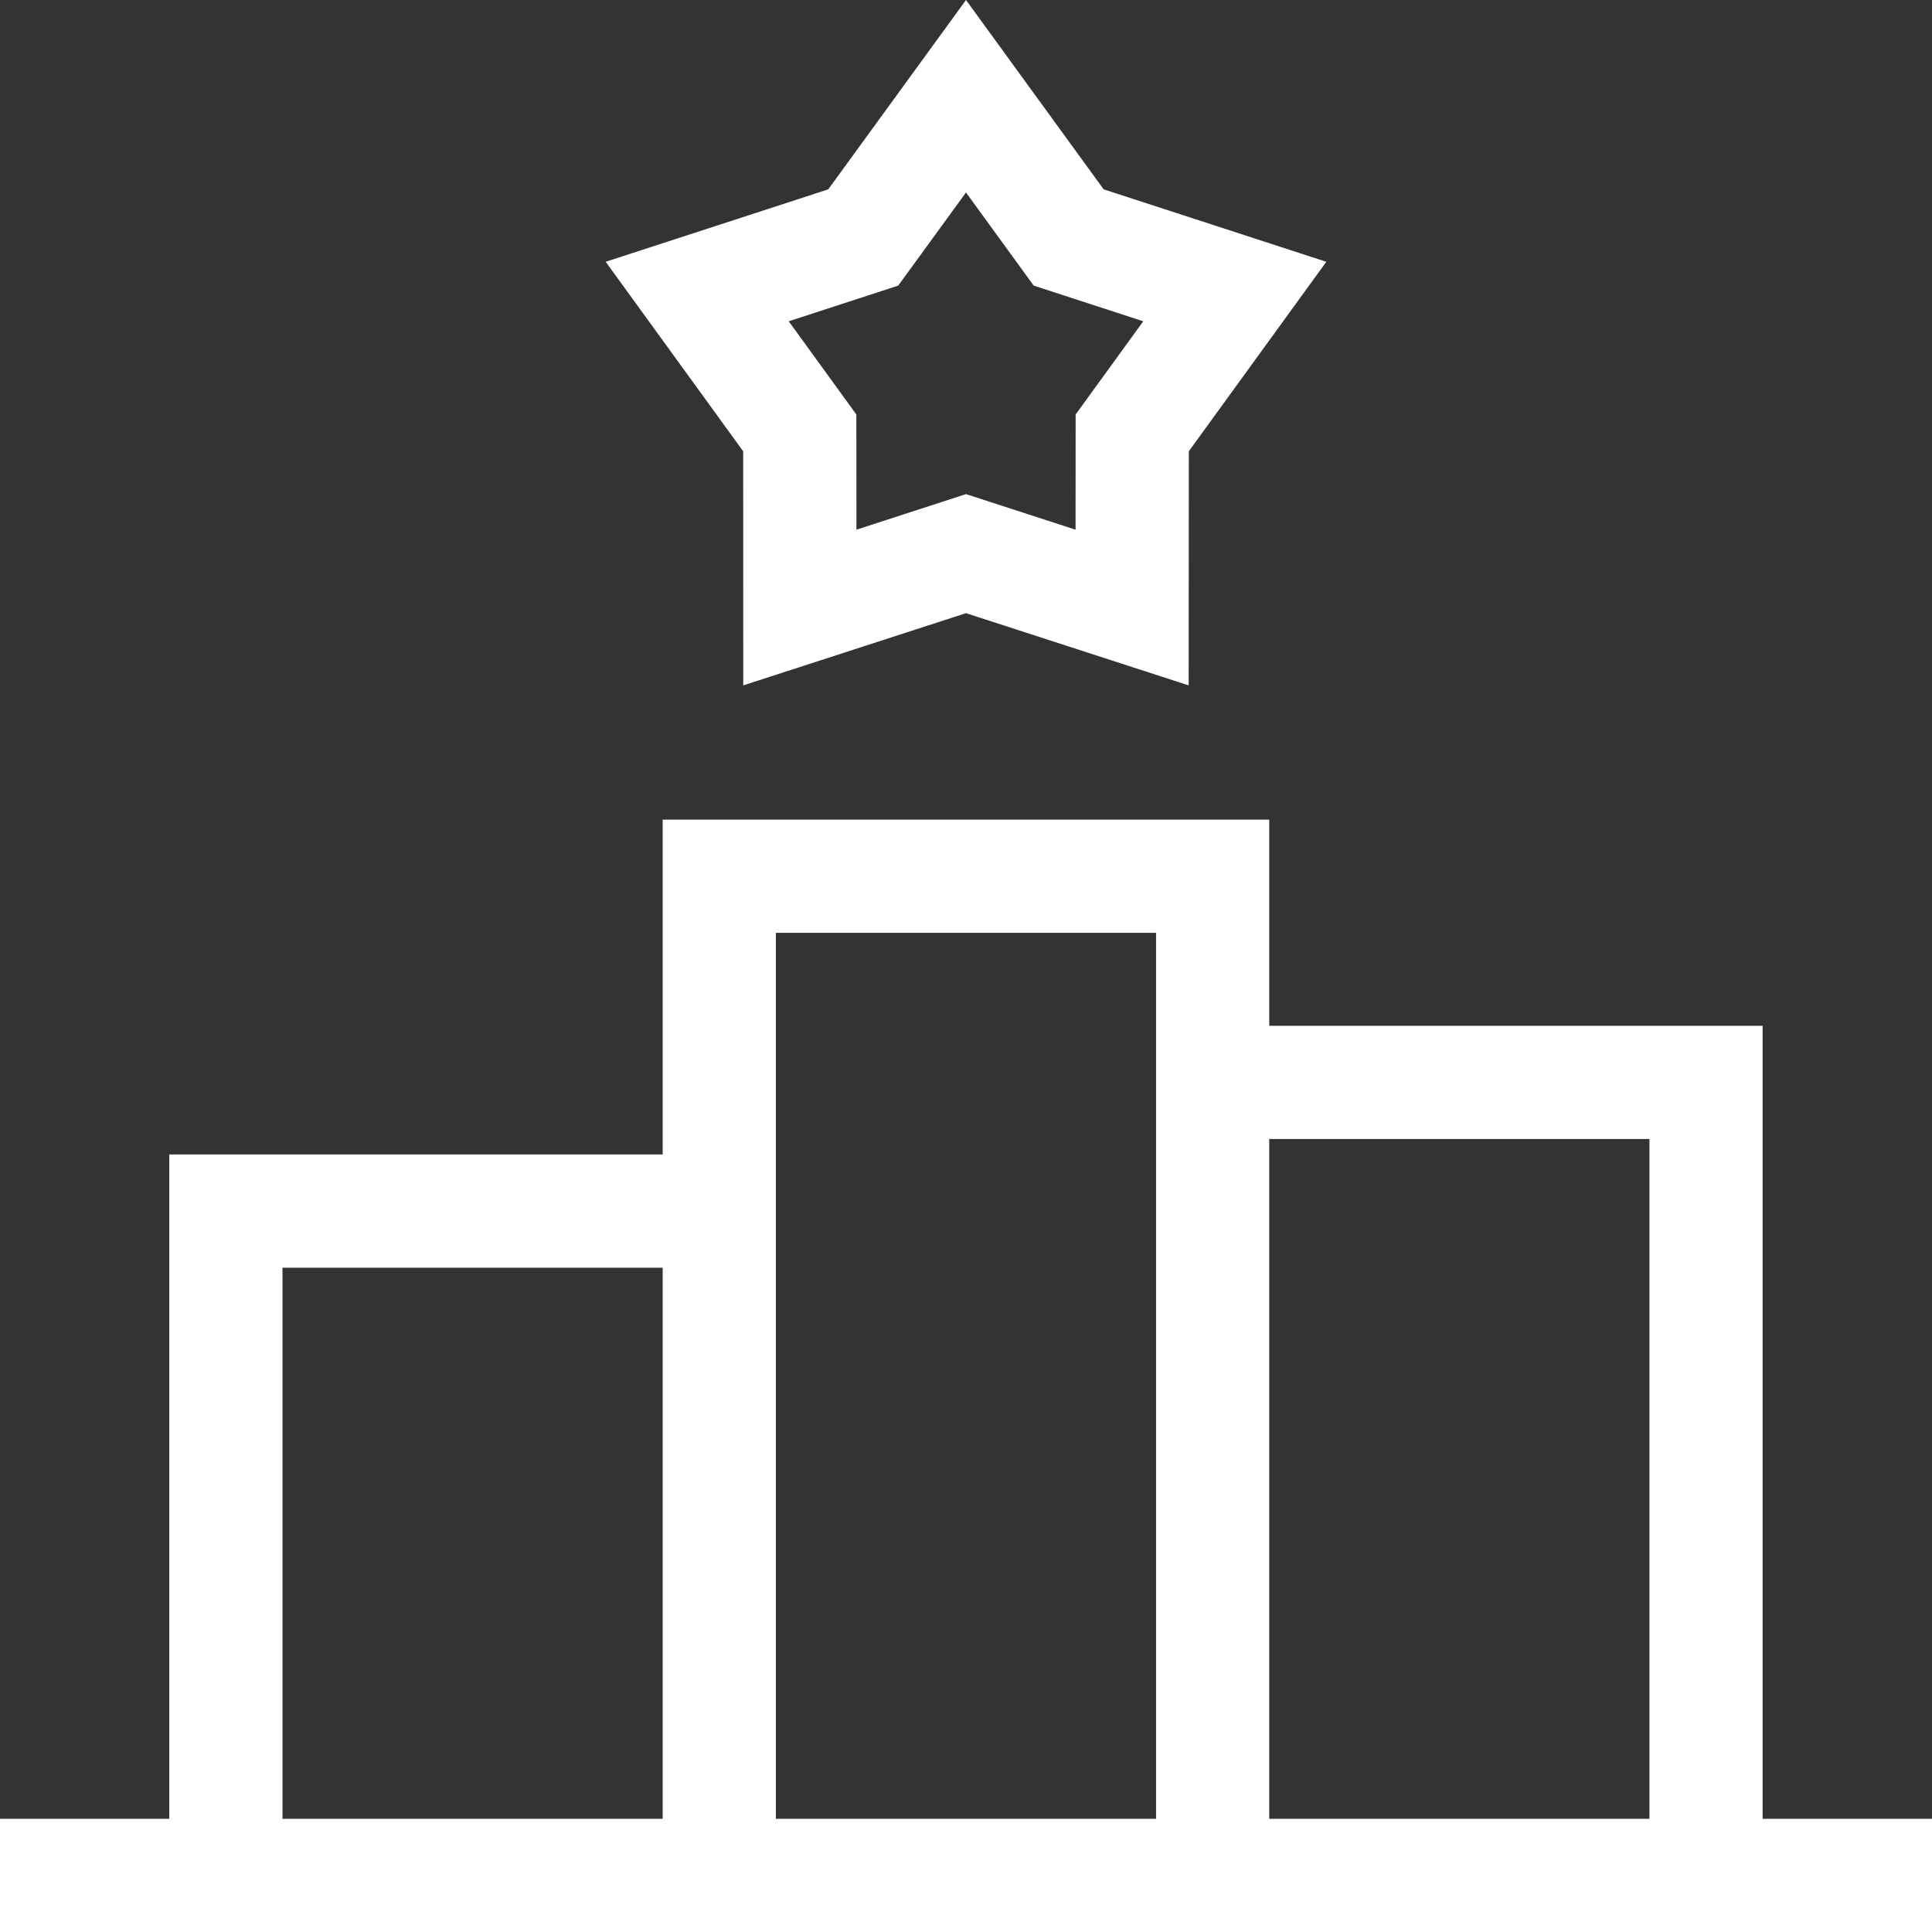 <svg width="24" height="24" viewBox="0 0 24 24" fill="none" xmlns="http://www.w3.org/2000/svg">
<rect x="0" y="0" width="24" height="24" fill="#333333" stroke="none"/>
<path d="M2.103 22.594V14.341H8.232V10.182H15.767V12.743H21.896V22.594H24V24H0V22.594H2.103ZM15.767 22.594H20.49V14.149H15.767V22.594ZM9.638 22.594H14.361V11.588H9.638L9.638 22.594ZM3.509 22.594H8.232V15.748H3.509V22.594Z" fill="white"/>
<path d="M14.766 8.514L12 7.617L9.233 8.514L9.232 5.606L7.524 3.252L10.289 2.352L12 0L13.71 2.352L16.476 3.252L14.768 5.606L14.766 8.514ZM12.841 3.548L12 2.391L11.158 3.548L9.798 3.991L10.638 5.149L10.639 6.58L12 6.138L13.361 6.58L13.362 5.149L14.202 3.991L12.841 3.548Z" fill="white"/>
</svg>
